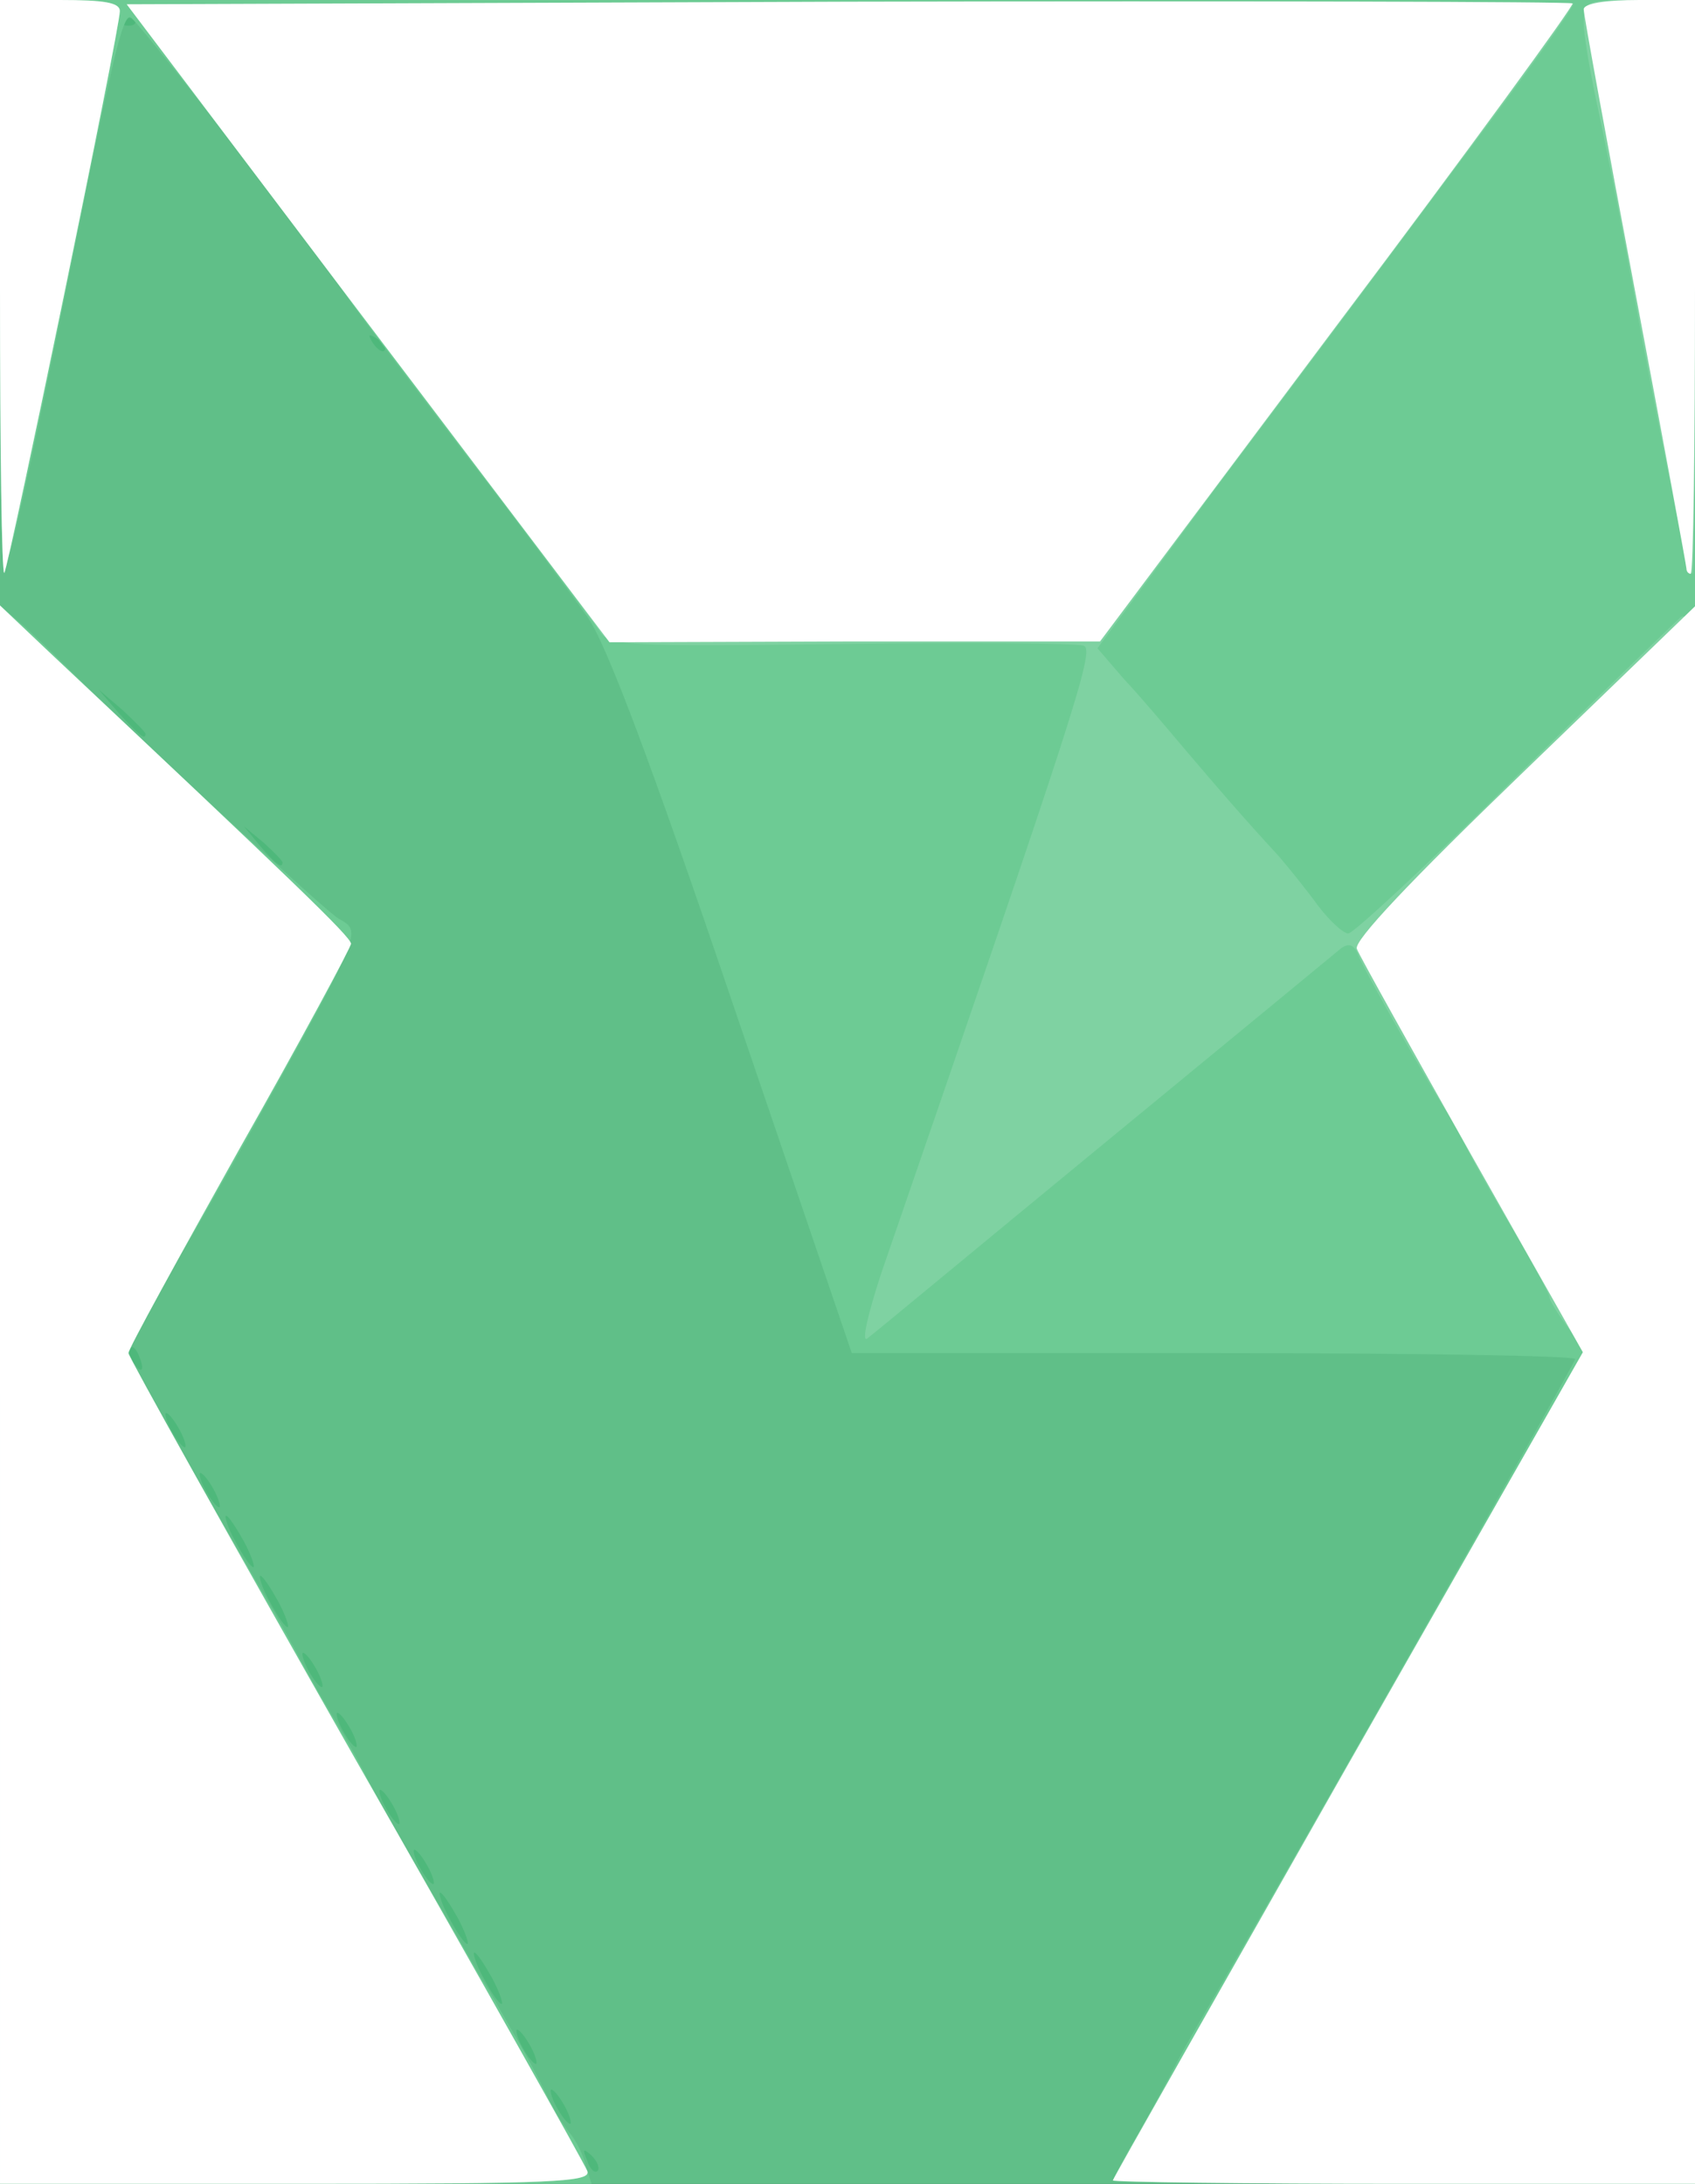 <!DOCTYPE svg PUBLIC "-//W3C//DTD SVG 20010904//EN" "http://www.w3.org/TR/2001/REC-SVG-20010904/DTD/svg10.dtd">
<svg version="1.0" xmlns="http://www.w3.org/2000/svg" width="198px" height="255px" viewBox="0 0 1980 2550" preserveAspectRatio="xMidYMid meet">
<rect x="0" y="0" width="1980" height="2550" fill="#333333" stroke="none"/>
<g id="layer101" fill="#4eb87b" stroke="none">
 <path d="M0 1275 l0 -1275 990 0 990 0 0 1275 0 1275 -990 0 -990 0 0 -1275z"/>
 </g>
<g id="layer102" fill="#60bf88" stroke="none">
 <path d="M0 1275 l0 -1275 990 0 990 0 0 1275 0 1275 -990 0 -990 0 0 -1275z m691 1242 c-10 -9 -11 -8 -5 6 3 10 9 15 12 12 3 -3 0 -11 -7 -18z m-31 -57 c-6 -11 -13 -20 -16 -20 -2 0 0 9 6 20 6 11 13 20 16 20 2 0 0 -9 -6 -20z m-40 -70 c-6 -11 -13 -20 -16 -20 -2 0 0 9 6 20 6 11 13 20 16 20 2 0 0 -9 -6 -20z m-45 -80 c-9 -16 -18 -30 -21 -30 -2 0 2 14 11 30 9 17 18 30 21 30 2 0 -2 -13 -11 -30z m-40 -70 c-9 -16 -18 -30 -21 -30 -2 0 2 14 11 30 9 17 18 30 21 30 2 0 -2 -13 -11 -30z m-35 -60 c-6 -11 -13 -20 -16 -20 -2 0 0 9 6 20 6 11 13 20 16 20 2 0 0 -9 -6 -20z m-40 -70 c-6 -11 -13 -20 -16 -20 -2 0 0 9 6 20 6 11 13 20 16 20 2 0 0 -9 -6 -20z m-50 -90 c-6 -11 -13 -20 -16 -20 -2 0 0 9 6 20 6 11 13 20 16 20 2 0 0 -9 -6 -20z m-40 -70 c-6 -11 -13 -20 -16 -20 -2 0 0 9 6 20 6 11 13 20 16 20 2 0 0 -9 -6 -20z m-45 -80 c-9 -16 -18 -30 -21 -30 -2 0 2 14 11 30 9 17 18 30 21 30 2 0 -2 -13 -11 -30z m-40 -70 c-9 -16 -18 -30 -21 -30 -2 0 2 14 11 30 9 17 18 30 21 30 2 0 -2 -13 -11 -30z m-35 -60 c-6 -11 -13 -20 -16 -20 -2 0 0 9 6 20 6 11 13 20 16 20 2 0 0 -9 -6 -20z m-40 -70 c-6 -11 -13 -20 -16 -20 -2 0 0 9 6 20 6 11 13 20 16 20 2 0 0 -9 -6 -20z m-47 -85 c-3 -9 -8 -14 -10 -11 -3 3 -2 9 2 15 9 16 15 13 8 -4z m167 -578 c0 -2 -10 -12 -22 -23 l-23 -19 19 23 c18 21 26 27 26 19z m-160 -150 c0 -2 -12 -14 -27 -28 l-28 -24 24 28 c23 25 31 32 31 24z m280 -451 c0 -3 -5 -8 -12 -12 -7 -4 -8 -3 -4 4 7 12 16 16 16 8z m-293 -383 c-4 -3 -10 -3 -14 0 -3 4 0 7 7 7 7 0 10 -3 7 -7z"/>
 </g>
<g id="layer103" fill="#6dcb94" stroke="none">
 <path d="M0 1628 l0 -921 22 19 c12 10 38 35 57 54 81 80 303 286 317 293 27 15 28 13 -105 252 -34 61 -66 117 -71 125 -26 42 -70 124 -70 131 0 6 67 124 163 289 11 19 29 51 39 70 10 19 30 53 43 75 13 22 28 49 33 60 6 11 33 61 62 110 29 50 61 105 71 123 11 17 29 49 41 70 12 20 28 51 36 67 8 17 20 37 27 45 7 8 16 25 19 38 l7 22 -345 0 -346 0 0 -922z"/>
 <path d="M1300 2547 c0 -2 11 -24 25 -48 14 -24 32 -57 41 -74 8 -16 25 -47 37 -67 91 -156 437 -766 437 -771 0 -4 -190 -7 -422 -7 l-423 0 -139 -408 c-96 -283 -148 -421 -170 -452 -17 -24 -80 -109 -141 -188 -60 -79 -125 -164 -142 -189 -81 -112 -245 -323 -251 -323 -9 0 -20 46 -62 255 -47 234 -71 347 -80 375 -5 14 -9 -118 -9 -312 l-1 -338 990 0 990 0 0 1275 0 1275 -340 0 c-187 0 -340 -2 -340 -3z"/>
 </g>
<g id="layer104" fill="#7fd2a2" stroke="none">
 <path d="M0 1628 l0 -921 57 54 c283 266 353 333 353 341 0 4 -58 112 -130 239 -71 127 -130 234 -130 239 0 4 119 217 265 474 146 256 268 473 271 481 5 13 -37 15 -340 15 l-346 0 0 -922z"/>
 <path d="M1300 2546 c0 -2 124 -221 275 -487 l276 -483 -21 -28 c-11 -15 -20 -30 -20 -33 0 -4 -19 -39 -42 -78 -24 -40 -48 -83 -55 -97 -7 -14 -17 -32 -22 -40 -22 -34 -97 -166 -104 -184 -5 -13 -11 -15 -20 -9 -6 5 -131 108 -277 228 -146 120 -270 223 -277 228 -7 5 1 -29 16 -75 229 -664 250 -729 237 -734 -7 -3 -135 -4 -284 -2 -248 3 -271 2 -281 -14 -6 -10 -133 -179 -282 -375 l-271 -358 843 -3 c463 -1 844 0 847 2 2 3 -61 90 -140 195 -78 105 -204 273 -280 374 l-136 184 31 36 c18 19 50 57 72 83 40 47 64 75 109 124 12 14 33 40 46 58 13 17 29 32 35 32 6 0 92 -80 191 -178 99 -97 188 -183 197 -191 16 -13 17 46 17 908 l0 921 -340 0 c-187 0 -340 -2 -340 -4z"/>
 <path d="M0 337 l0 -337 70 0 c52 0 70 3 70 13 0 21 -130 650 -135 656 -3 2 -5 -147 -5 -332z"/>
 <path d="M1957 593 c-20 -99 -37 -186 -47 -243 -12 -67 -29 -157 -45 -231 -8 -37 -15 -79 -15 -93 0 -25 2 -26 65 -26 l65 0 0 335 c0 184 -1 335 -3 335 -2 0 -11 -35 -20 -77z"/>
 </g>
<g id="layer105" fill="#ffffff" stroke="none">
 <path d="M0 1628 l0 -921 57 54 c283 266 353 333 353 341 0 4 -58 112 -130 239 -71 127 -130 234 -130 239 0 4 119 217 265 474 146 256 268 473 271 481 5 13 -37 15 -340 15 l-346 0 0 -922z"/>
 <path d="M1300 2546 c0 -2 124 -220 275 -486 l274 -481 -129 -228 c-71 -126 -132 -235 -135 -243 -4 -9 61 -78 195 -207 l200 -193 0 921 0 921 -340 0 c-187 0 -340 -2 -340 -4z"/>
 <path d="M430 378 l-282 -373 843 -3 c463 -1 844 0 846 2 2 2 -121 171 -274 374 l-278 371 -286 0 -287 1 -282 -372z"/>
 <path d="M0 337 l0 -337 70 0 c52 0 70 3 70 13 0 21 -130 650 -135 656 -3 2 -5 -147 -5 -332z"/>
 <path d="M1970 664 c0 -3 -27 -149 -60 -324 -33 -175 -60 -323 -60 -329 0 -7 25 -11 65 -11 l65 0 0 335 c0 184 -2 335 -5 335 -3 0 -5 -3 -5 -6z"/>
 </g>

</svg>
